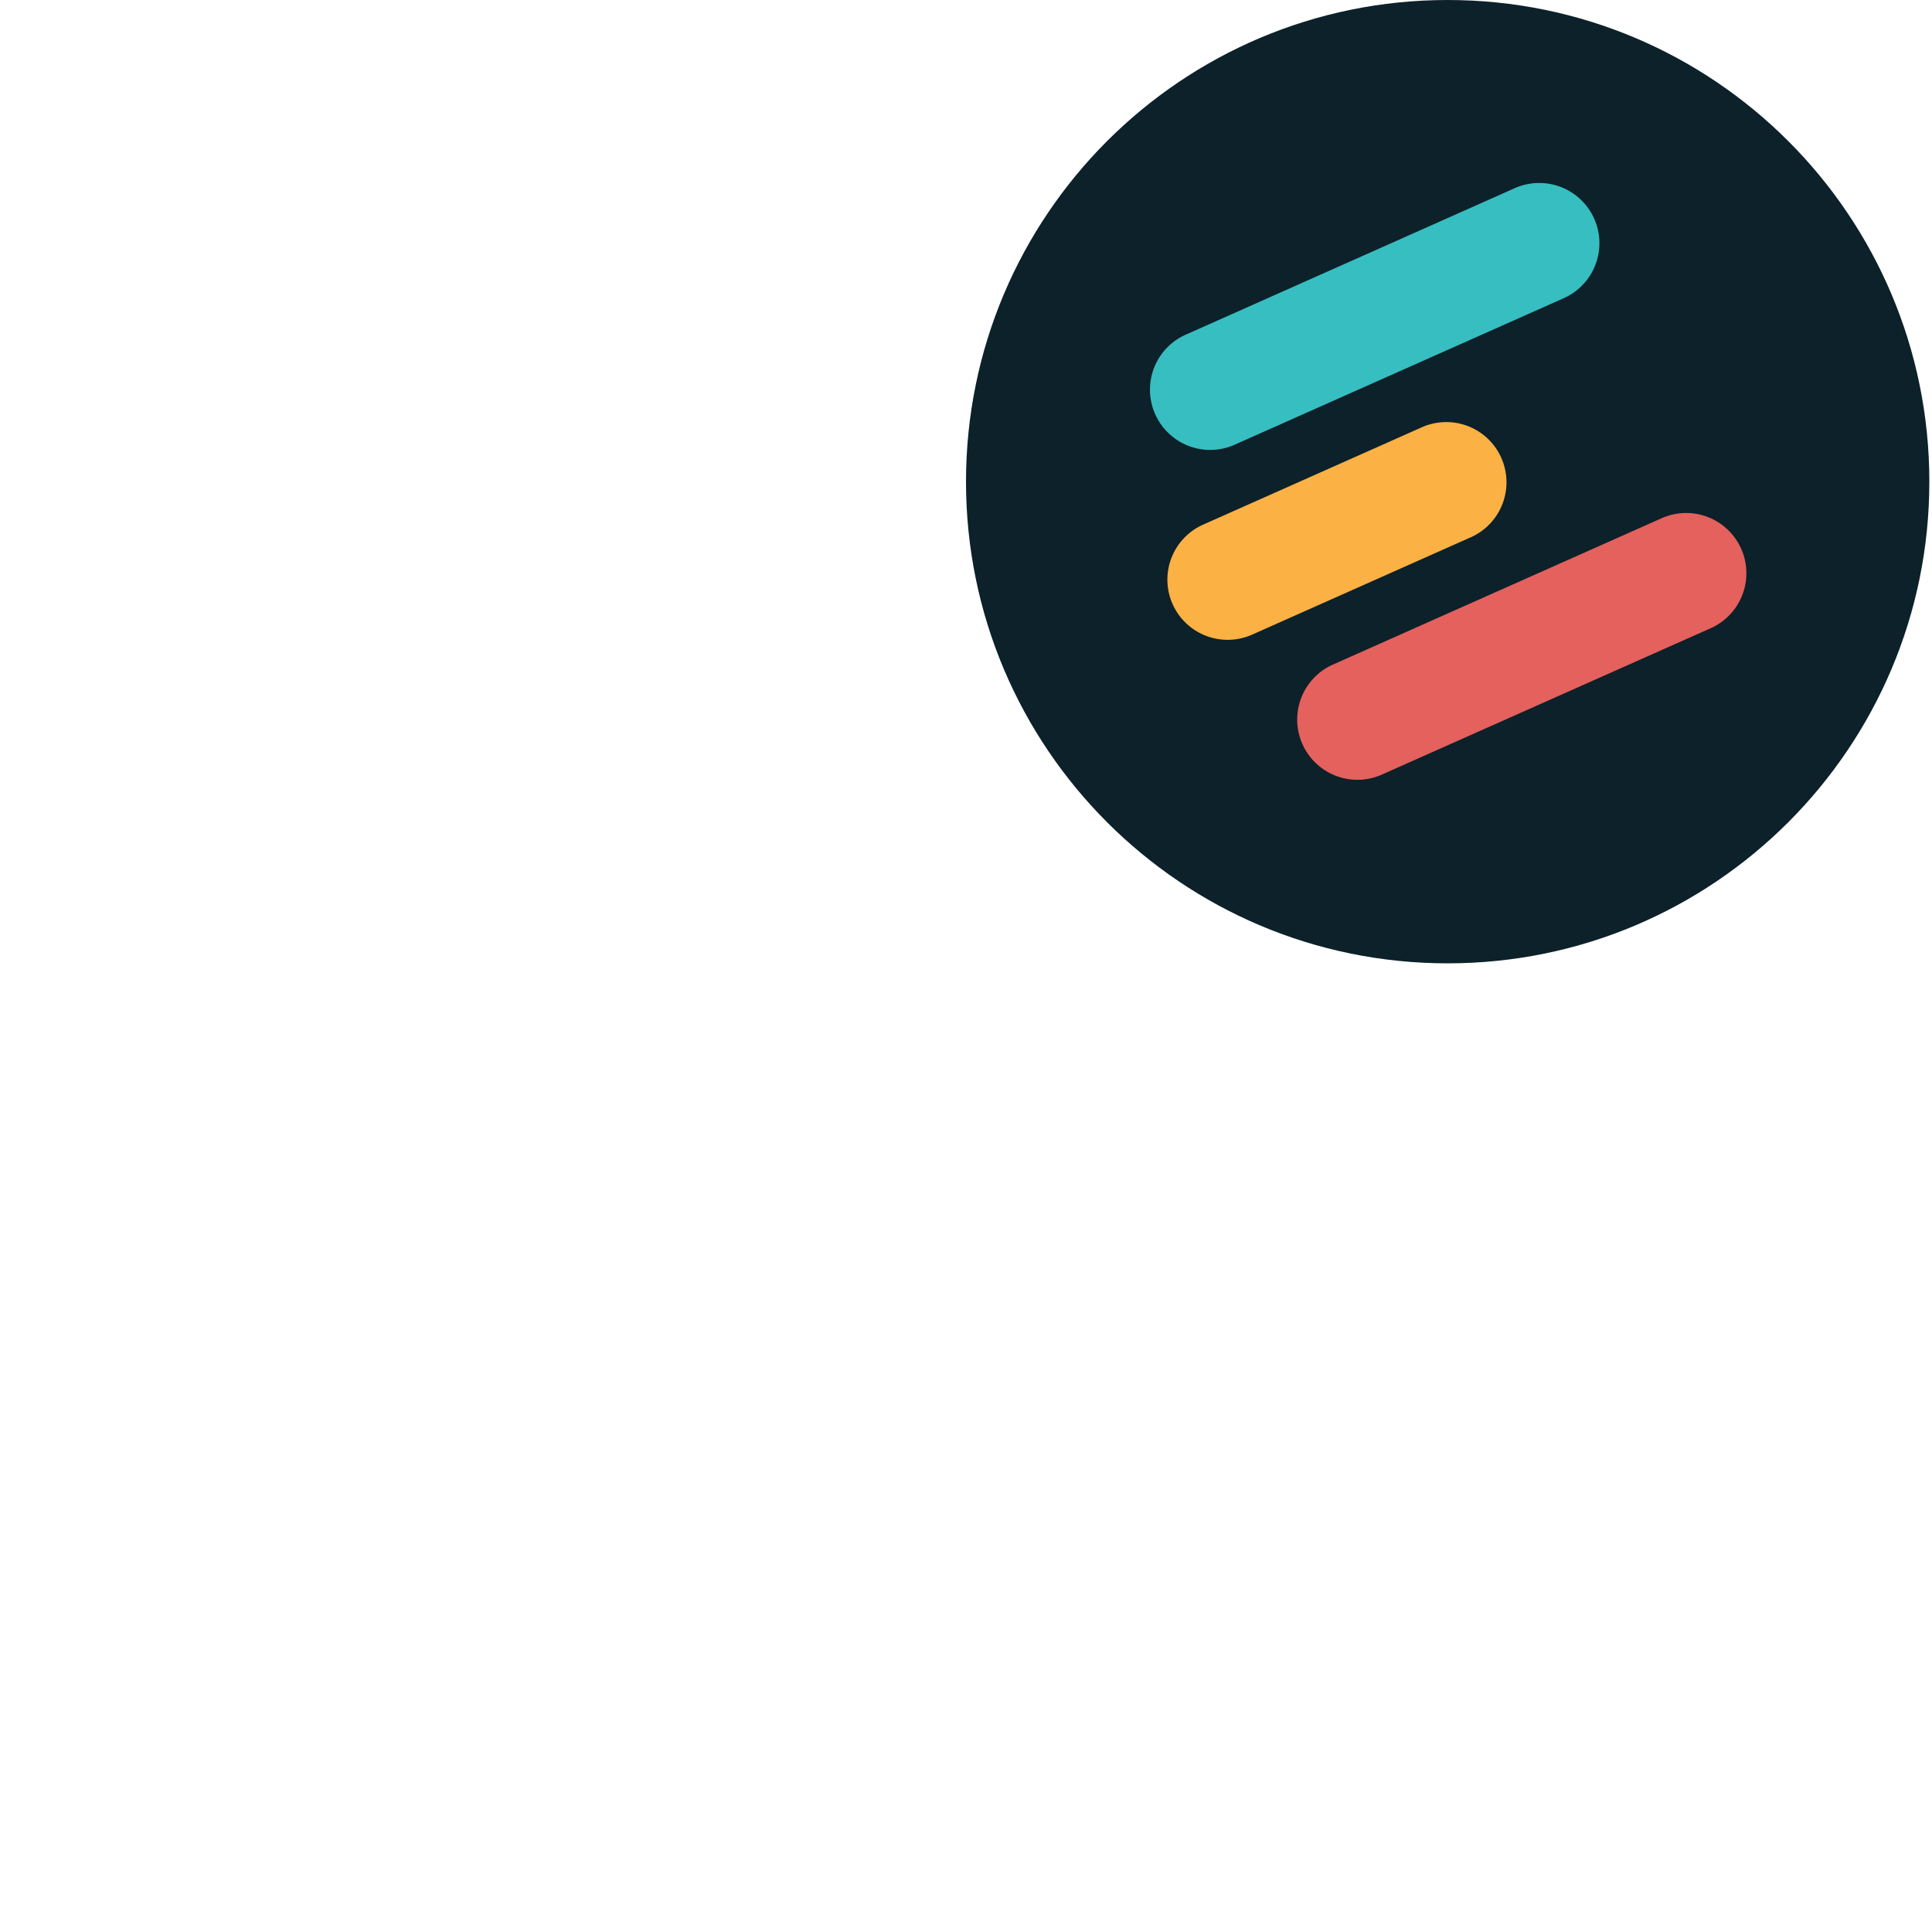 <svg xmlns="http://www.w3.org/2000/svg" viewBox="0 0 128 128"><path fill="#0C2129" d="M95.912 63.824c17.625 0 31.912-14.288 31.912-31.912S113.537 0 95.912 0C78.288 0 64 14.288 64 31.912s14.288 31.912 31.912 31.912"/><path fill="#37BEC1" d="M100.355 12.468 78.49 22.203a3.99 3.99 0 0 0 3.245 7.289l21.865-9.735a3.99 3.99 0 0 0-1.727-7.633 4 4 0 0 0-1.518.344"/><path fill="#FBB144" d="m94.29 28.268-14.578 6.49a3.987 3.987 0 0 0 .194 7.368 4 4 0 0 0 3.052-.08l14.576-6.49a3.99 3.99 0 0 0-3.244-7.288"/><path fill="#E4615E" d="m110.089 34.333-21.865 9.735a3.99 3.99 0 0 0 3.245 7.288l21.865-9.734a3.987 3.987 0 0 0 1.123-6.539 3.98 3.98 0 0 0-2.85-1.094c-.524.014-1.04.13-1.518.344"/></svg>

